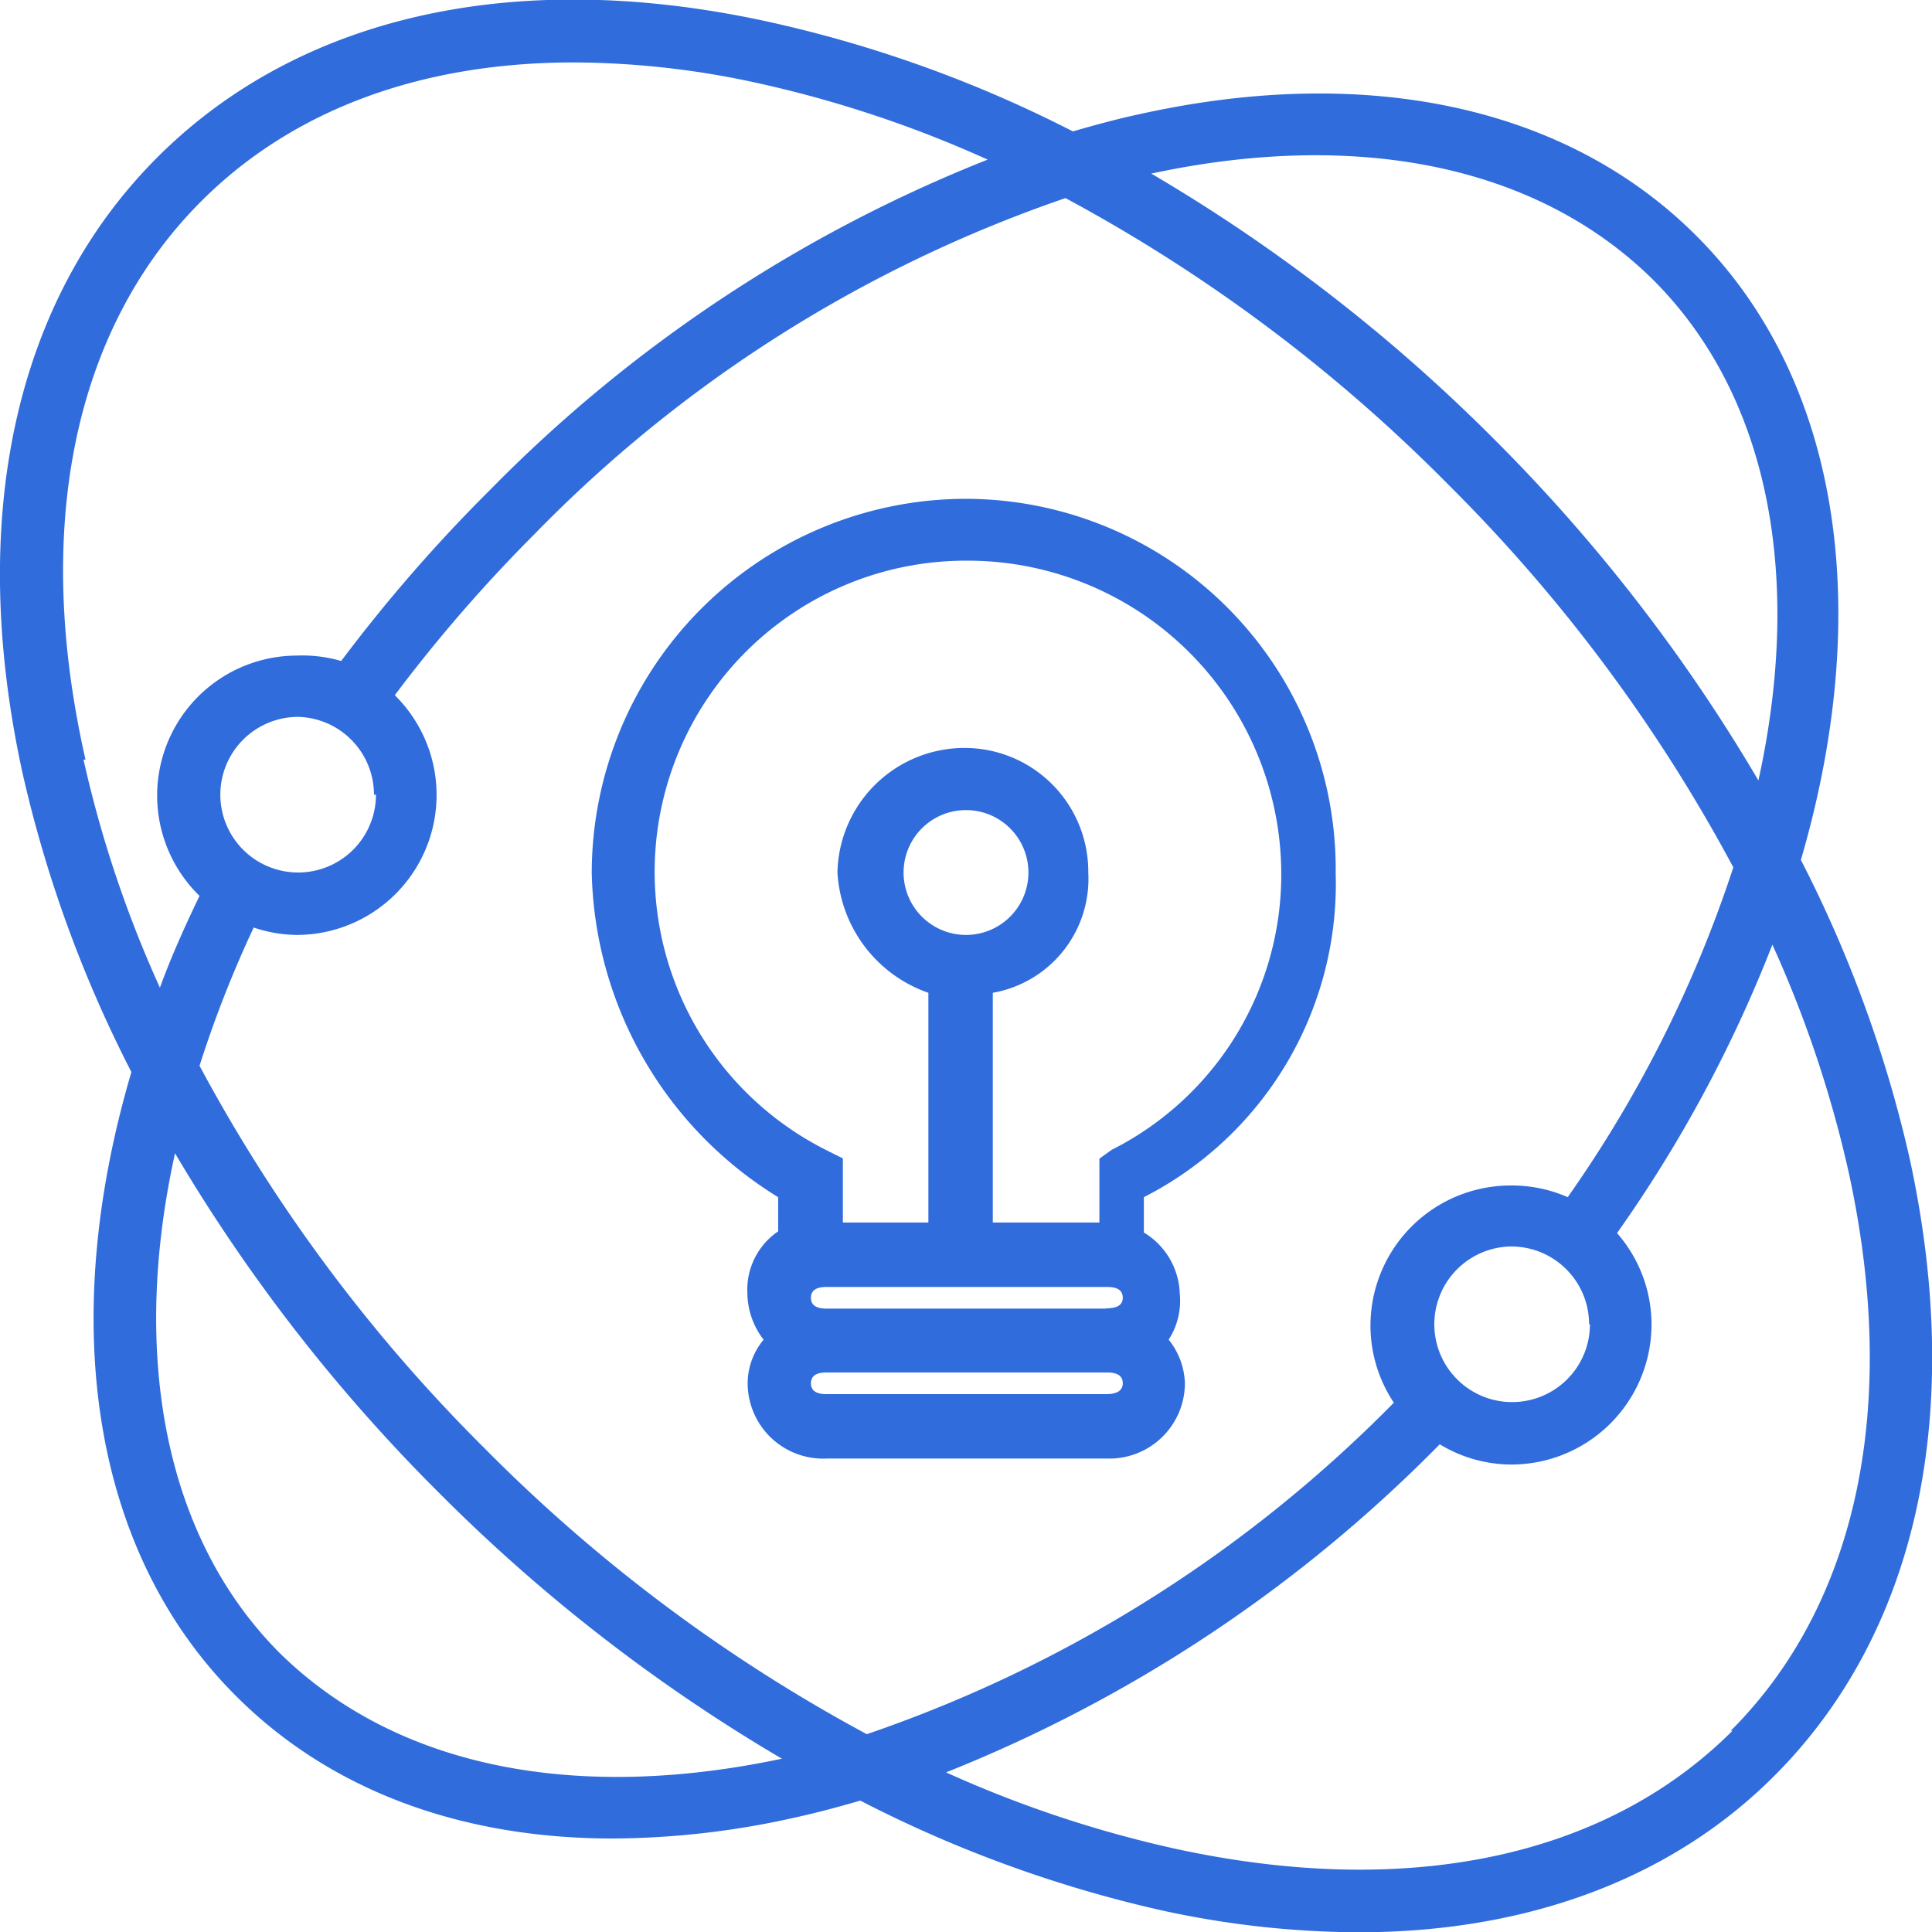 <svg xmlns="http://www.w3.org/2000/svg" viewBox="0 0 67.78 67.78"><defs><style>.cls-1{fill:#306cdc;}</style></defs><title>monte-grande</title><g id="Diseño"><path class="cls-1" d="M33.89,17.5A13.14,13.14,0,0,0,20.76,30.61,13.7,13.7,0,0,0,27.3,42V43.2a2.47,2.47,0,0,0-1.08,2.17A2.71,2.71,0,0,0,26.79,47a2.4,2.4,0,0,0-.56,1.53A2.65,2.65,0,0,0,29,51.17h9.84a2.65,2.65,0,0,0,2.73-2.63A2.56,2.56,0,0,0,41,47a2.52,2.52,0,0,0,.39-1.61,2.6,2.6,0,0,0-1.26-2.15V42a12.34,12.34,0,0,0,6.73-11.35A13,13,0,0,0,33.89,17.5Zm4.92,31.41H29c-.3,0-.55-.08-.55-.38s.25-.38.55-.38h9.84c.3,0,.55.08.55.38S39.11,48.91,38.81,48.91Zm0-3H29c-.3,0-.55-.08-.55-.38s.25-.38.55-.38h9.84c.3,0,.55.08.55.38S39.11,45.9,38.81,45.9ZM39,40.34l-.43.31v2.24H34.83V34.83a4.06,4.06,0,0,0,3.35-4.22,4.34,4.34,0,0,0-4.33-4.37,4.46,4.46,0,0,0-4.47,4.37,4.76,4.76,0,0,0,3.19,4.22v8.06h-3V40.64l-.62-.31a10.92,10.92,0,0,1,5-20.66,11,11,0,0,1,11,10.93A10.81,10.81,0,0,1,39,40.34ZM33.89,32.8a2.19,2.19,0,1,1,2.19-2.19A2.19,2.19,0,0,1,33.89,32.8Z"/><path class="cls-1" d="M67,40.66a44.3,44.3,0,0,0-3.82-10.49c2.55-8.72,1.42-16.81-3.66-21.89C55,3.75,48,2.23,40,4c-.79.17-1.57.38-2.36.61A44.31,44.31,0,0,0,27.12.8c-8.93-2-16.6-.28-21.6,4.72S-1.16,18.19.79,27.12A44.3,44.3,0,0,0,4.61,37.61C2,46.46,3.25,54.48,8.28,59.5c3.3,3.3,7.87,5,13.23,5a29.6,29.6,0,0,0,6.31-.72c.79-.17,1.57-.38,2.36-.61A44.27,44.27,0,0,0,40.66,67a32.77,32.77,0,0,0,7,.79c5.92,0,11-1.88,14.61-5.51C67.26,57.27,68.94,49.6,67,40.66ZM58,9.82c4.09,4.09,5.25,10.47,3.69,17.56a59.62,59.62,0,0,0-9.3-12,59.58,59.58,0,0,0-12-9.29C47.42,4.58,53.82,5.69,58,9.82Zm-55,16.83C1.14,18.47,2.61,11.51,7.06,7.06c3.22-3.22,7.73-4.87,13.08-4.87a30.45,30.45,0,0,1,6.51.74,40.91,40.91,0,0,1,8,2.67A50.56,50.56,0,0,0,17.19,17.19a55.22,55.22,0,0,0-5.22,6A4.87,4.87,0,0,0,10.39,23,4.91,4.91,0,0,0,7,31.43c-.52,1.08-1,2.15-1.39,3.22A40.93,40.93,0,0,1,2.93,26.65Zm10.19,1.23a2.73,2.73,0,1,1-2.73-2.73A2.73,2.73,0,0,1,13.12,27.88ZM9.82,58c-4-4-5.26-10.37-3.68-17.54a59.61,59.61,0,0,0,9.29,11.94,59.59,59.59,0,0,0,12,9.3C20.36,63.2,14,62.1,9.82,58ZM17,50.81A56.58,56.58,0,0,1,7,37.39,40.11,40.11,0,0,1,8.9,32.54a4.85,4.85,0,0,0,1.49.26,4.91,4.91,0,0,0,3.46-8.41,53.31,53.31,0,0,1,4.89-5.64A47.5,47.5,0,0,1,37.38,6.95,56.5,56.5,0,0,1,50.81,17a56.57,56.57,0,0,1,10,13.43A43.76,43.76,0,0,1,55,42a4.88,4.88,0,0,0-2-.41,4.92,4.92,0,0,0-4.92,4.92,4.88,4.88,0,0,0,.82,2.7A47.46,47.46,0,0,1,30.41,60.84,56.58,56.58,0,0,1,17,50.81Zm38.78-4.35A2.73,2.73,0,1,1,53,43.73,2.73,2.73,0,0,1,55.75,46.46Zm5,14.26c-4.45,4.45-11.4,5.92-19.59,4.13a40.91,40.91,0,0,1-8-2.67A50.49,50.49,0,0,0,50.51,50.67a4.86,4.86,0,0,0,2.51.71,4.92,4.92,0,0,0,4.92-4.92,4.87,4.87,0,0,0-1.21-3.2,47,47,0,0,0,5.45-10.12,41,41,0,0,1,2.68,8C66.64,49.31,65.17,56.27,60.72,60.72Z"/></g></svg>